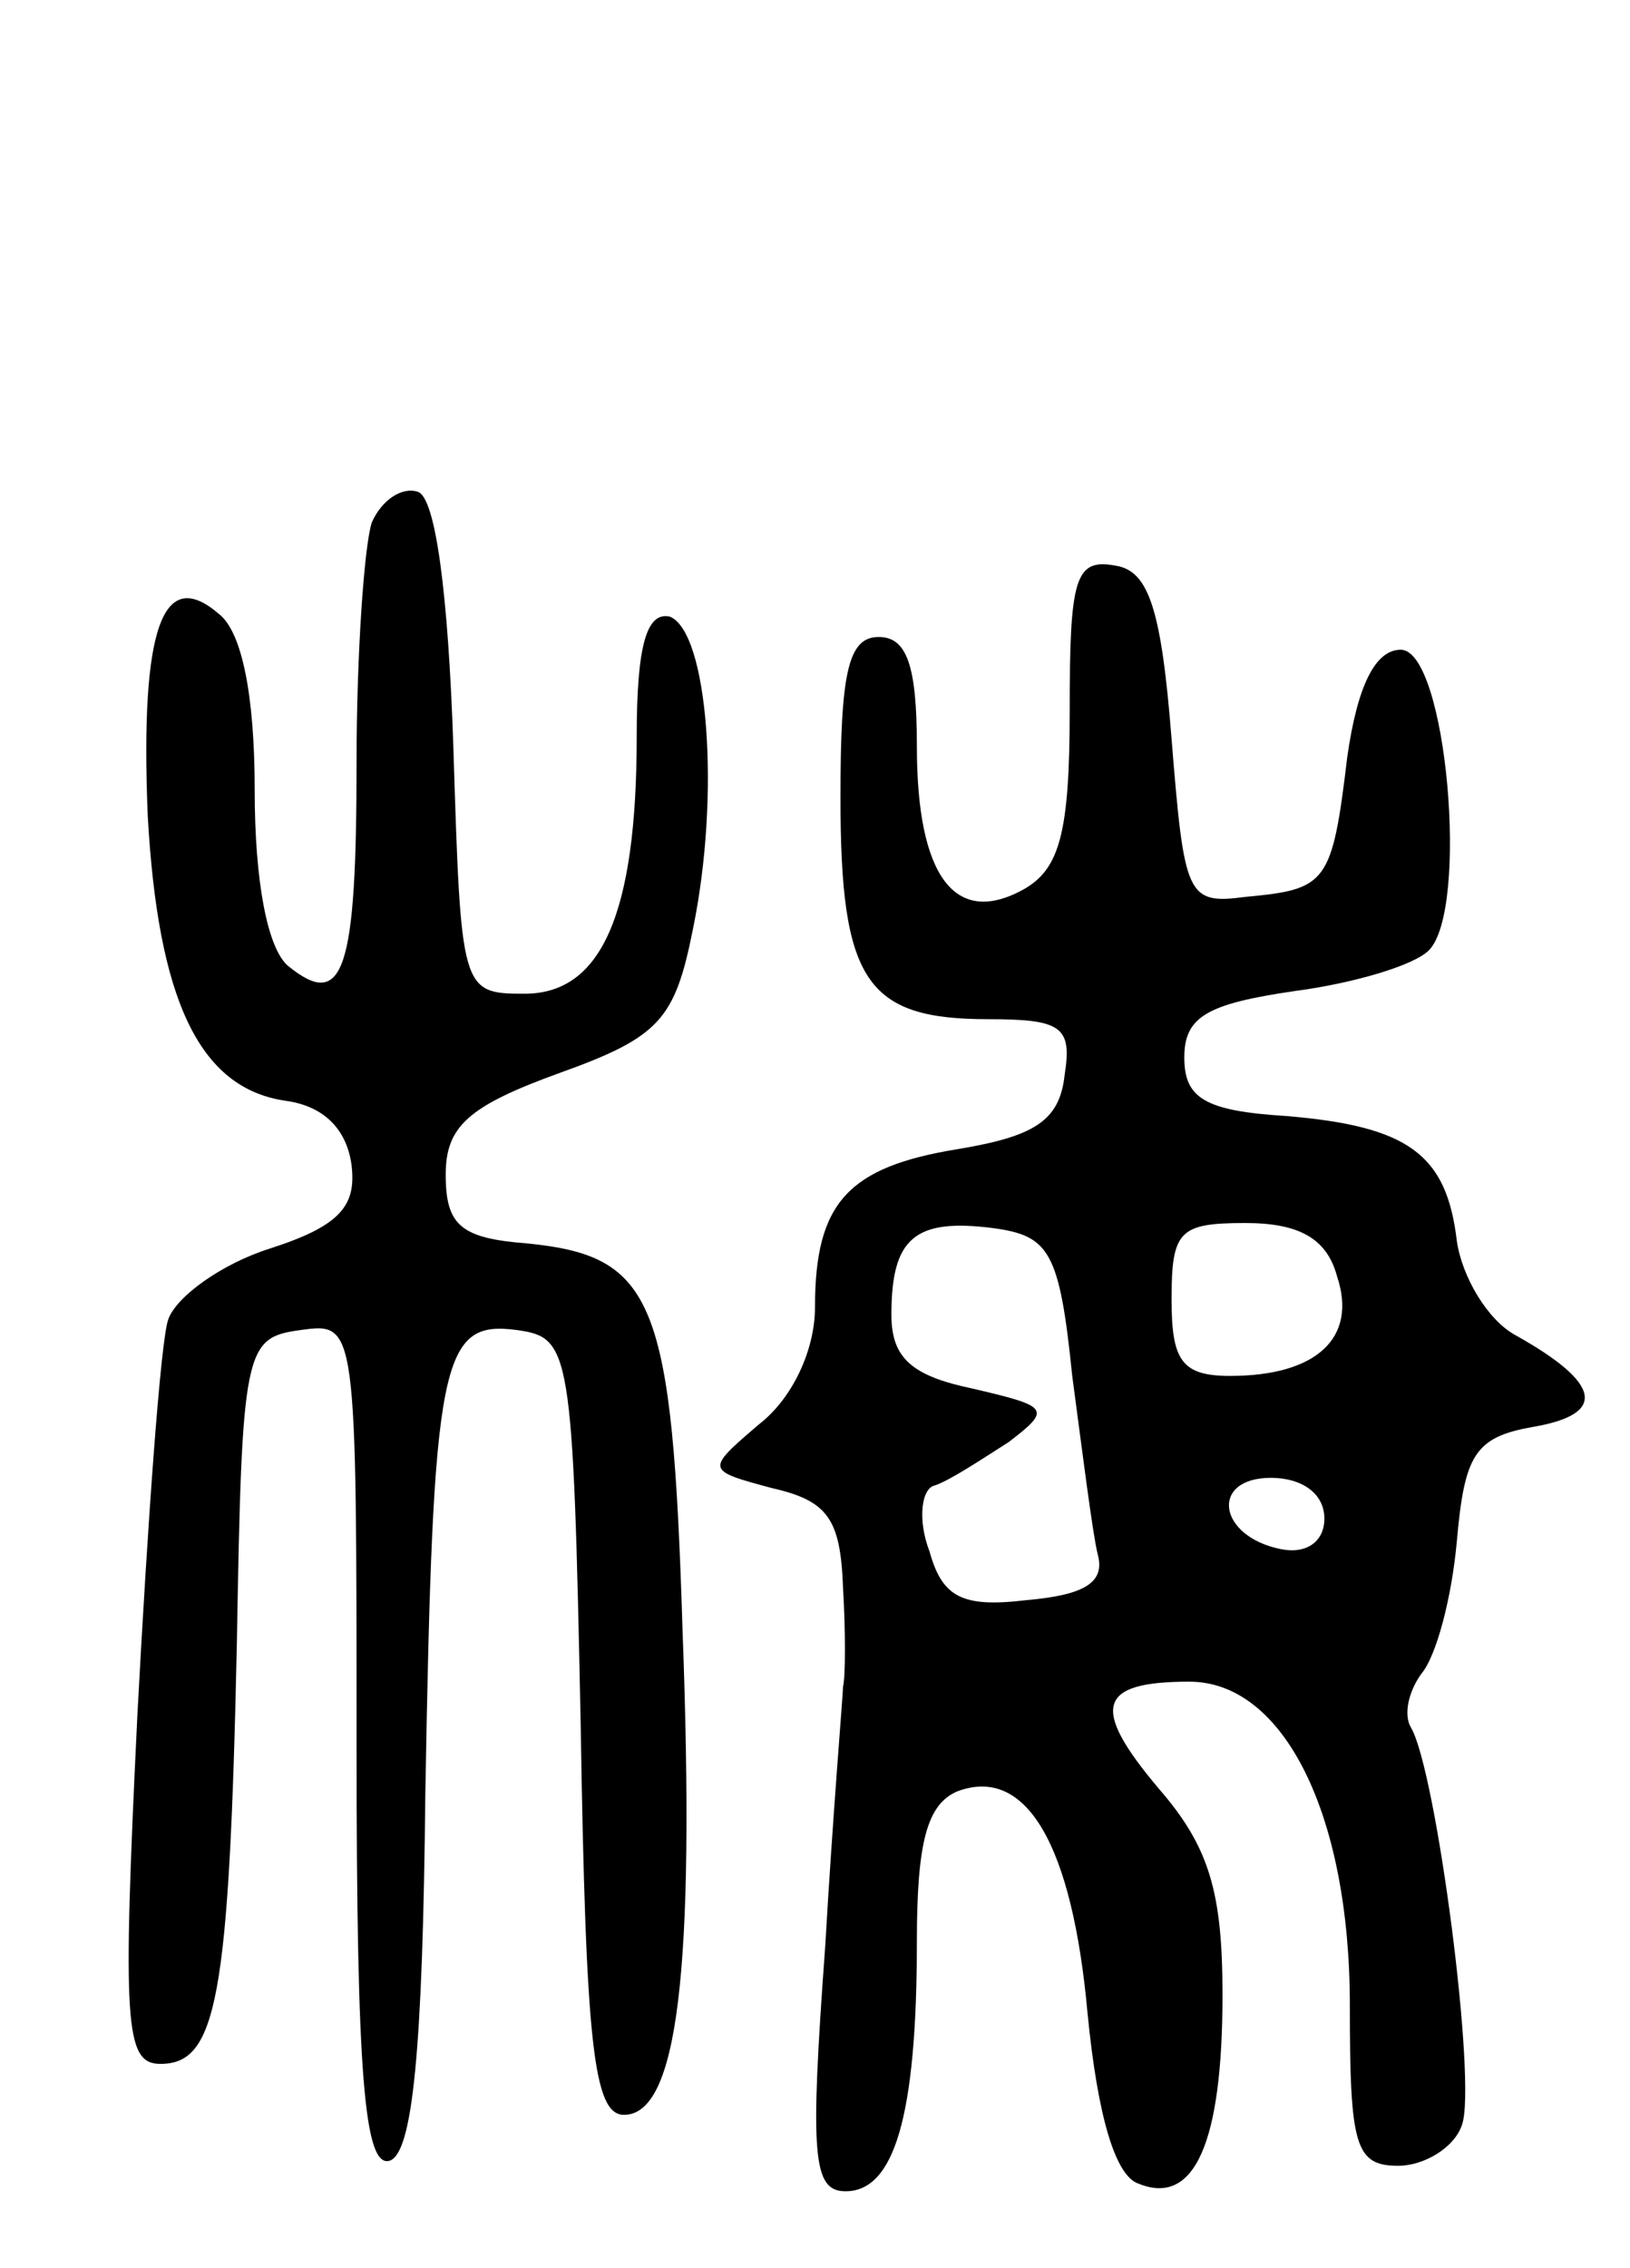 <svg version="1.0" xmlns="http://www.w3.org/2000/svg"
 width="64pt" height="89pt" viewBox="0 0 64 89"
 preserveAspectRatio="xMidYMid meet">
<g transform="translate(0,89) scale(0.1,-0.1)"
fill="#000000" stroke="none">
<path d="M146 685 c-3 -9 -6 -52 -6 -94 0 -82 -5 -98 -27 -80 -8 7 -13 33 -13
69 0 37 -5 62 -14 69 -22 19 -31 -5 -28 -79 4 -72 20 -107 54 -112 15 -2 24
-11 26 -25 2 -16 -4 -24 -32 -33 -19 -6 -37 -19 -40 -28 -3 -9 -8 -79 -12
-154 -6 -123 -5 -138 9 -138 22 0 27 25 30 165 2 116 3 120 25 123 22 3 22 3
22 -163 0 -129 3 -166 13 -163 9 3 13 43 14 144 3 171 6 186 36 182 21 -3 22
-7 25 -155 2 -125 5 -153 17 -153 21 0 28 56 23 190 -4 130 -11 147 -61 152
-26 2 -32 7 -32 27 0 19 9 27 45 40 39 14 45 21 52 56 11 53 6 117 -9 123 -9
2 -13 -11 -13 -47 0 -70 -14 -101 -44 -101 -25 0 -25 1 -28 97 -2 60 -7 98
-14 100 -6 2 -14 -3 -18 -12z"/>
<path d="M420 611 c0 -48 -4 -62 -18 -70 -27 -15 -42 5 -42 56 0 32 -4 43 -15
43 -12 0 -15 -14 -15 -63 0 -72 10 -87 58 -87 29 0 33 -3 30 -22 -2 -18 -12
-24 -42 -29 -43 -7 -56 -21 -56 -62 0 -17 -9 -36 -22 -46 -21 -18 -21 -18 5
-25 22 -5 27 -12 28 -39 1 -17 1 -35 0 -39 0 -3 -4 -50 -7 -102 -6 -82 -5 -96
8 -96 19 0 28 29 28 98 0 39 4 54 16 59 27 10 45 -21 51 -87 4 -41 11 -64 20
-67 22 -9 33 16 33 74 0 40 -5 58 -25 81 -27 32 -24 42 12 42 37 0 63 -52 63
-127 0 -55 2 -63 19 -63 10 0 22 7 25 16 6 16 -10 139 -20 156 -3 5 -1 14 4
21 6 7 12 30 14 52 3 34 7 41 30 45 29 5 27 17 -7 36 -11 6 -21 23 -23 37 -4
34 -19 45 -67 49 -32 2 -40 7 -40 23 0 16 9 21 43 26 23 3 47 10 53 16 16 16
7 118 -11 118 -10 0 -17 -14 -21 -42 -6 -50 -8 -52 -40 -55 -23 -3 -24 0 -29
62 -4 51 -9 66 -22 68 -16 3 -18 -5 -18 -57z m1 -261 c4 -30 8 -62 10 -70 3
-11 -5 -16 -28 -18 -25 -3 -33 1 -38 19 -5 13 -3 25 2 26 6 2 18 10 29 17 17
13 16 14 -14 21 -24 5 -32 12 -32 29 0 30 9 38 40 34 22 -3 26 -9 31 -58z
m104 39 c8 -24 -8 -39 -42 -39 -19 0 -23 6 -23 30 0 27 3 30 29 30 21 0 32 -6
36 -21z m-5 -95 c0 -9 -7 -14 -17 -12 -25 5 -28 28 -4 28 12 0 21 -6 21 -16z"/>
</g>
</svg>
